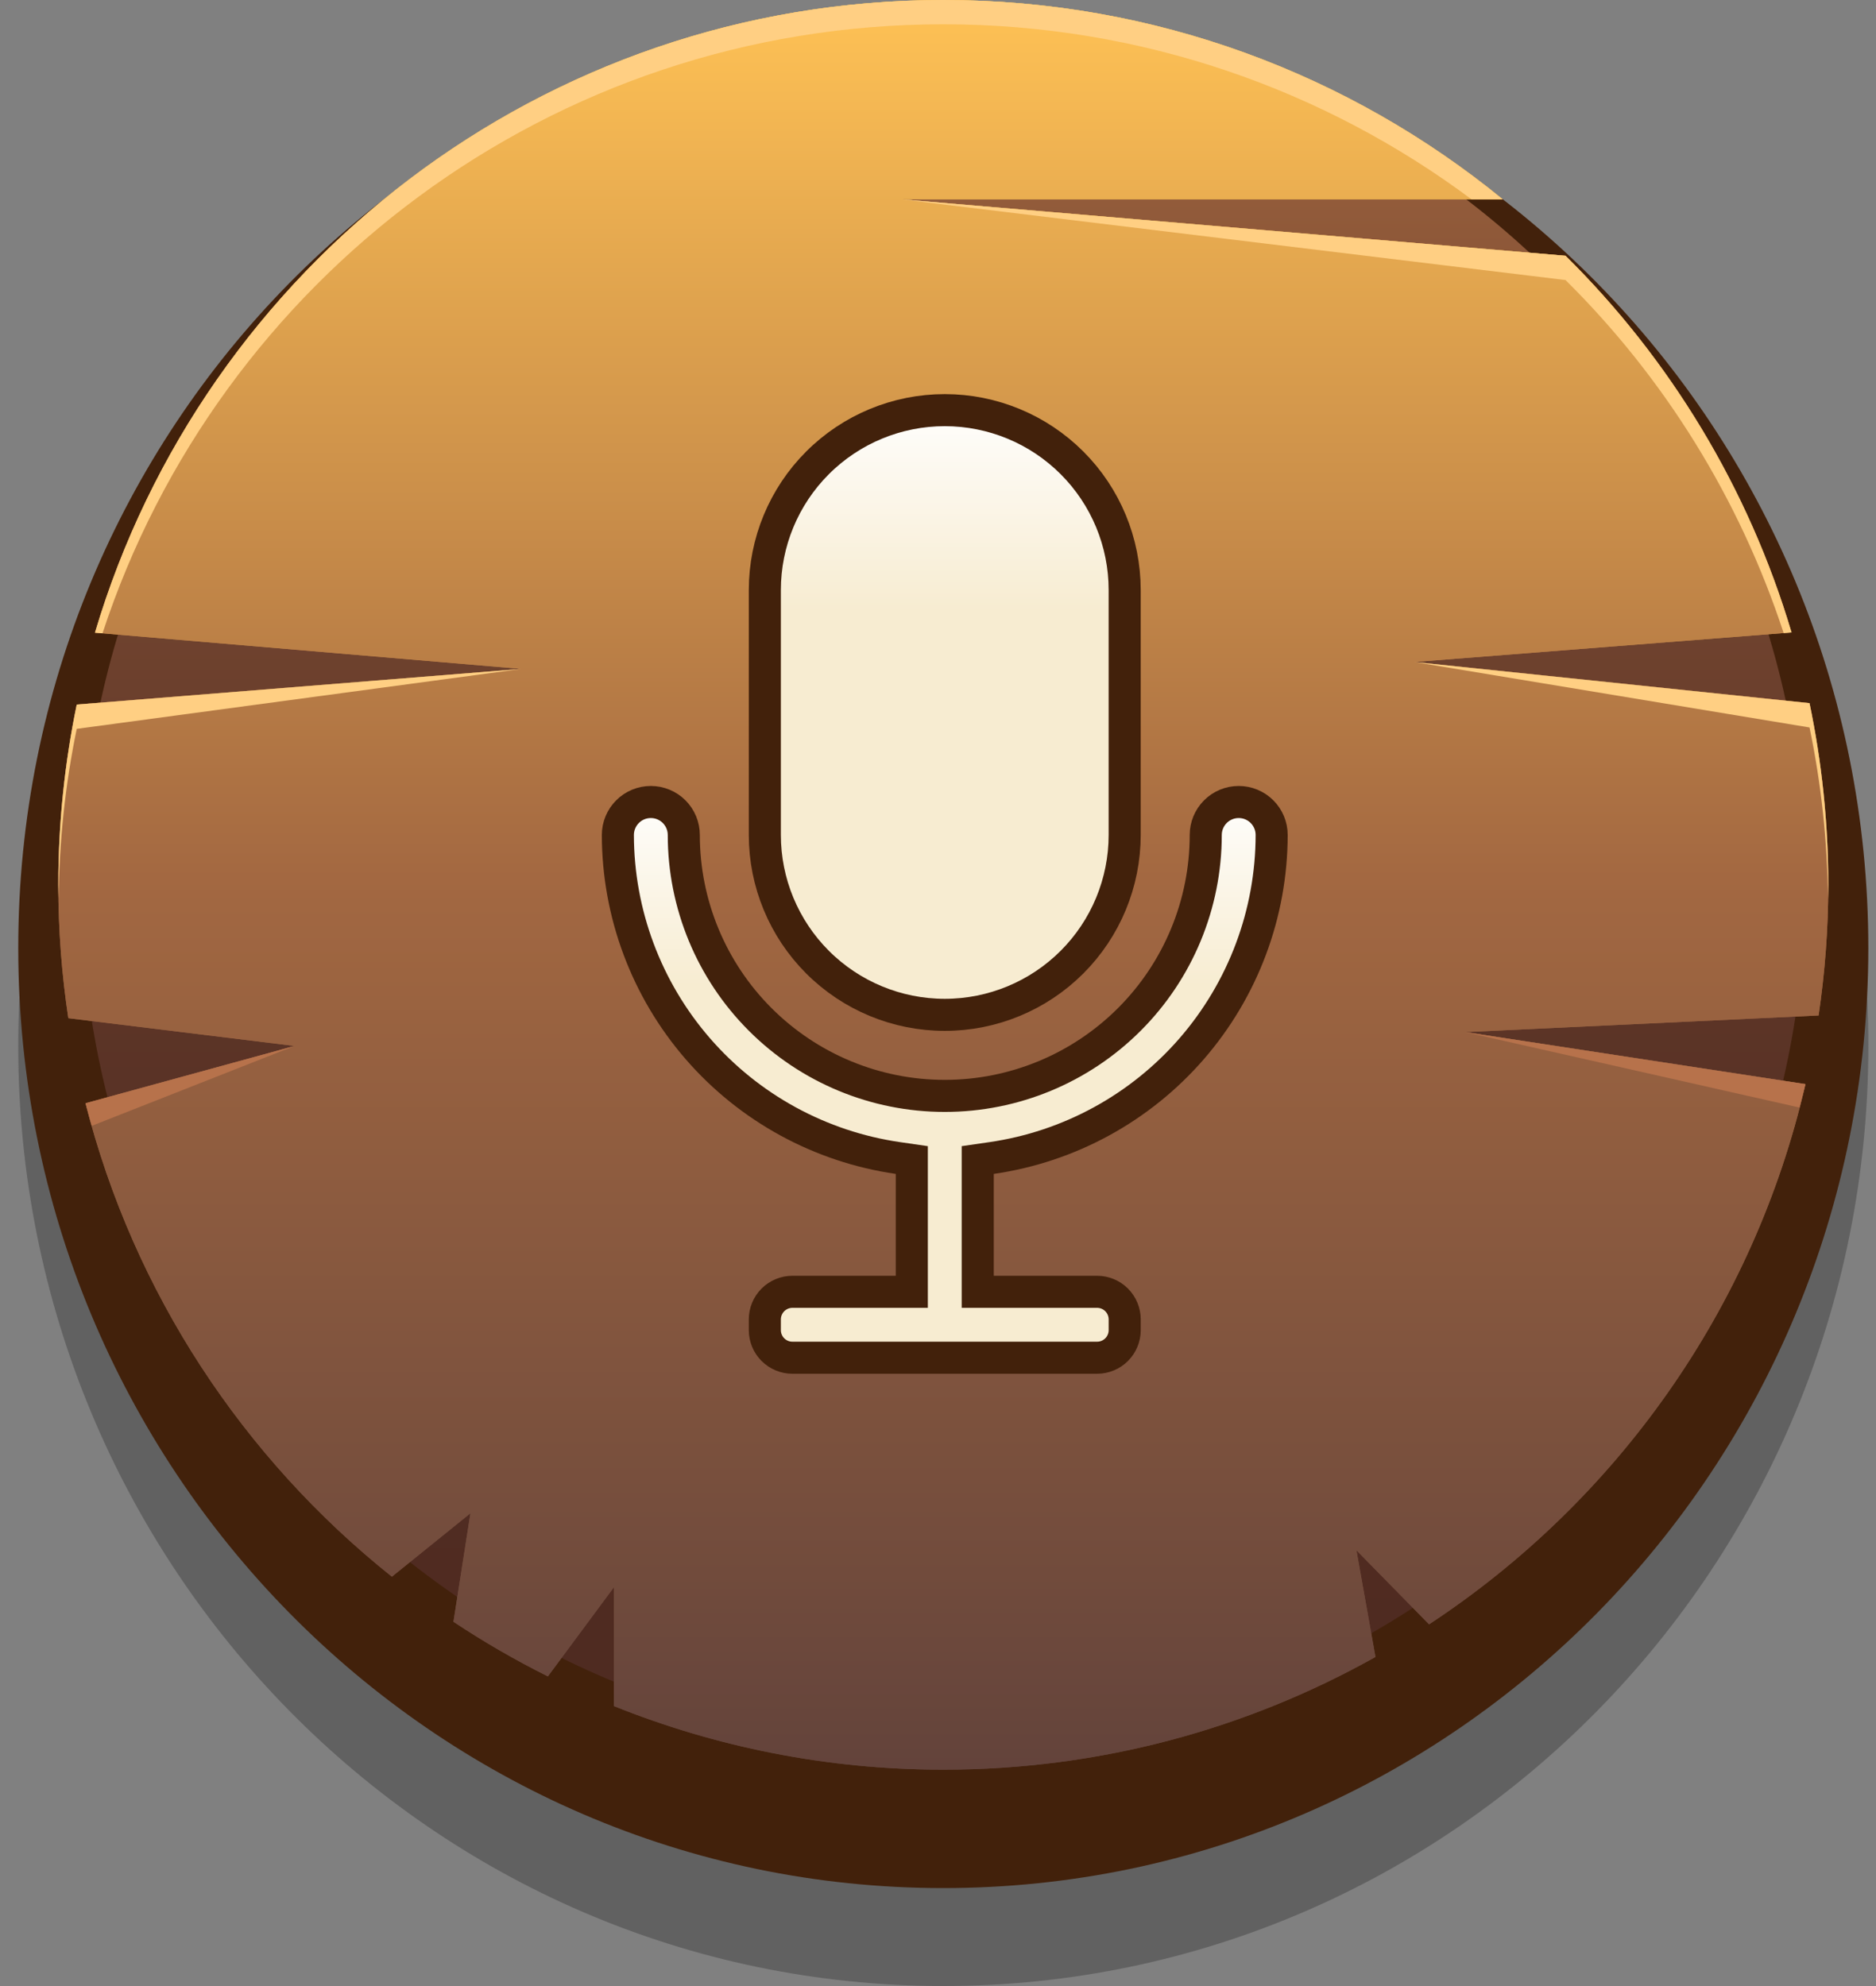 <svg width="85" height="90" viewBox="0 0 85 90" fill="none" xmlns="http://www.w3.org/2000/svg">
<rect x="0" y="0" width="85" height="90" fill="#808080" stroke="none"/>
<path opacity="0.3" d="M42.74 89.998C65.888 89.998 84.653 70.925 84.653 47.398C84.653 23.87 65.888 4.797 42.74 4.797C19.592 4.797 0.827 23.87 0.827 47.398C0.827 70.925 19.592 89.998 42.74 89.998Z" fill="#1A1A1A"/>
<path d="M42.739 85.561C65.887 85.561 84.652 66.488 84.652 42.96C84.652 19.432 65.887 0.359 42.739 0.359C19.592 0.359 0.827 19.432 0.827 42.96C0.827 66.488 19.592 85.561 42.739 85.561Z" fill="#42210B"/>
<path d="M42.74 79.16C64.315 79.16 81.804 61.67 81.804 40.096C81.804 18.521 64.315 1.031 42.74 1.031C21.165 1.031 3.676 18.521 3.676 40.096C3.676 61.67 21.165 79.16 42.74 79.16Z" fill="url(#paint0_linear_2680_7585)"/>
<path d="M66.391 46.77L82.399 46.017C82.685 44.085 82.838 42.109 82.838 40.098C82.838 37.274 82.543 34.521 81.987 31.862L64.085 29.998L81.173 28.66C79.228 22.114 75.662 16.268 70.932 11.591L40.813 9.031H68.087C61.179 3.388 52.356 0 42.74 0C24.566 0 9.225 12.095 4.304 28.671L23.621 30.312L3.477 31.927C2.931 34.565 2.642 37.298 2.642 40.098C2.642 42.152 2.798 44.169 3.096 46.14L13.348 47.399L3.876 49.996C6.06 58.596 11.027 66.079 17.756 71.449L21.315 68.575L20.546 73.492C21.914 74.403 23.343 75.228 24.823 75.968L27.814 71.929V77.313C32.429 79.165 37.463 80.195 42.74 80.195C49.853 80.195 56.529 78.335 62.321 75.087L61.458 70.252L64.75 73.609C73.228 68.03 79.457 59.323 81.804 49.127L66.391 46.77Z" fill="url(#paint1_linear_2680_7585)"/>
<path d="M66.391 46.77L82.399 46.017C82.685 44.085 82.838 42.109 82.838 40.098C82.838 37.274 82.543 34.521 81.987 31.862L64.085 29.998L81.173 28.66C79.228 22.114 75.662 16.268 70.932 11.591L40.813 9.031H68.087C61.179 3.388 52.356 0 42.74 0C24.566 0 9.225 12.095 4.304 28.671L23.621 30.312L3.477 31.927C2.931 34.565 2.642 37.298 2.642 40.098C2.642 42.152 2.798 44.169 3.096 46.14L13.348 47.399L3.876 49.996C6.06 58.596 11.027 66.079 17.756 71.449L21.315 68.575L20.546 73.492C21.914 74.403 23.343 75.228 24.823 75.968L27.814 71.929V77.313C32.429 79.165 37.463 80.195 42.74 80.195C49.853 80.195 56.529 78.335 62.321 75.087L61.458 70.252L64.75 73.609C73.228 68.03 79.457 59.323 81.804 49.127L66.391 46.77Z" fill="url(#paint2_linear_2680_7585)"/>
<path d="M40.813 9.031C50.852 10.251 60.892 11.471 70.932 12.691C75.399 17.11 78.811 22.579 80.816 28.688L81.173 28.66C79.228 22.114 75.661 16.268 70.932 11.59L53.767 10.132C49.449 9.765 45.131 9.398 40.813 9.031Z" fill="#FFCF83"/>
<path d="M64.086 30C70.053 30.988 76.021 31.977 81.988 32.966C82.512 35.478 82.796 38.078 82.826 40.739C82.829 40.526 82.838 40.314 82.838 40.1C82.838 37.277 82.543 34.523 81.988 31.865L70.119 30.629C68.108 30.419 66.097 30.209 64.086 30Z" fill="#FFCF83"/>
<path d="M10.573 48.159L3.875 49.995C3.962 50.339 4.061 50.678 4.157 51.019C7.22 49.812 10.283 48.605 13.346 47.398C12.422 47.652 11.498 47.905 10.573 48.159Z" fill="#B7724B"/>
<path d="M66.392 46.773C71.439 47.912 76.486 49.051 81.533 50.19C81.624 49.837 81.722 49.487 81.804 49.131L71.895 47.615C70.061 47.335 68.226 47.054 66.392 46.773Z" fill="#B7724B"/>
<path d="M42.739 1.101C51.711 1.101 59.992 4.052 66.672 9.031H68.086C61.177 3.388 52.355 0 42.739 0C24.565 0 9.224 12.095 4.302 28.671L4.644 28.7C9.898 12.678 24.96 1.101 42.739 1.101Z" fill="#FFCF83"/>
<path d="M3.477 33.029C10.192 32.123 16.906 31.218 23.621 30.312C21.399 30.491 19.177 30.669 16.956 30.847L3.477 31.928C2.931 34.566 2.642 37.298 2.642 40.098C2.642 40.31 2.651 40.521 2.654 40.732C2.684 38.096 2.961 35.519 3.477 33.029Z" fill="#FFCF83"/>
<g clip-path="url(#clip0_2680_7585)">
<path d="M48.571 43.601C47.042 45.13 44.968 45.989 42.806 45.989C40.644 45.989 38.571 45.13 37.042 43.601C35.513 42.072 34.654 39.999 34.654 37.836V26.738C34.654 24.576 35.513 22.502 37.042 20.974C38.571 19.445 40.644 18.586 42.806 18.586C44.968 18.586 47.042 19.445 48.571 20.974C50.1 22.502 50.958 24.576 50.958 26.738V37.836C50.958 39.999 50.1 42.072 48.571 43.601Z" fill="url(#paint3_linear_2680_7585)" stroke="#42210B" stroke-width="1.453"/>
<path d="M41.313 53.197V52.568L40.691 52.478C37.169 51.97 33.947 50.21 31.616 47.522C29.285 44.833 28 41.395 27.995 37.837C27.995 37.441 28.153 37.061 28.433 36.781C28.713 36.501 29.092 36.344 29.488 36.344C29.884 36.344 30.264 36.501 30.544 36.781C30.824 37.061 30.982 37.441 30.982 37.837C30.982 40.973 32.227 43.981 34.445 46.198C36.663 48.416 39.67 49.662 42.806 49.662C45.943 49.662 48.95 48.416 51.168 46.198C53.386 43.981 54.631 40.973 54.631 37.837C54.631 37.441 54.789 37.061 55.069 36.781C55.349 36.501 55.728 36.344 56.125 36.344C56.521 36.344 56.9 36.501 57.18 36.781C57.46 37.061 57.618 37.44 57.618 37.836C57.614 41.395 56.328 44.833 53.997 47.522C51.666 50.21 48.444 51.97 44.922 52.478L44.3 52.568V53.197V57.814V58.54H45.026H49.71C50.041 58.54 50.359 58.672 50.593 58.906C50.827 59.141 50.959 59.458 50.959 59.789V60.278C50.959 60.609 50.827 60.927 50.593 61.161C50.359 61.395 50.041 61.527 49.71 61.527H35.903C35.572 61.527 35.254 61.395 35.02 61.161C34.786 60.927 34.654 60.609 34.654 60.278V59.789C34.654 59.458 34.786 59.141 35.02 58.906C35.254 58.672 35.572 58.54 35.903 58.54H40.587H41.313V57.814V53.197Z" fill="url(#paint4_linear_2680_7585)" stroke="#42210B" stroke-width="1.453"/>
</g>
<defs>
<linearGradient id="paint0_linear_2680_7585" x1="42.74" y1="79.16" x2="42.74" y2="1.031" gradientUnits="userSpaceOnUse">
<stop stop-color="#4E2A21"/>
<stop offset="0.23" stop-color="#522D22"/>
<stop offset="0.443" stop-color="#5D3527"/>
<stop offset="0.648" stop-color="#6F422E"/>
<stop offset="0.847" stop-color="#8A5537"/>
<stop offset="1" stop-color="#A36841"/>
</linearGradient>
<linearGradient id="paint1_linear_2680_7585" x1="42.74" y1="80.195" x2="42.74" y2="-8.60406e-05" gradientUnits="userSpaceOnUse">
<stop stop-color="#63433B"/>
<stop offset="0.504" stop-color="#A36841"/>
<stop offset="1" stop-color="#FFC255"/>
</linearGradient>
<linearGradient id="paint2_linear_2680_7585" x1="42.74" y1="80.195" x2="42.74" y2="-8.60406e-05" gradientUnits="userSpaceOnUse">
<stop stop-color="#63433B"/>
<stop offset="0.504" stop-color="#A36841"/>
<stop offset="1" stop-color="#FFC255"/>
</linearGradient>
<linearGradient id="paint3_linear_2680_7585" x1="42.806" y1="17.859" x2="42.806" y2="46.715" gradientUnits="userSpaceOnUse">
<stop stop-color="white"/>
<stop offset="0.34" stop-color="#F7ECD1"/>
</linearGradient>
<linearGradient id="paint4_linear_2680_7585" x1="42.806" y1="35.617" x2="42.806" y2="62.253" gradientUnits="userSpaceOnUse">
<stop stop-color="white"/>
<stop offset="0.34" stop-color="#F7ECD1"/>
</linearGradient>
<clipPath id="clip0_2680_7585">
<rect width="53.272" height="53.272" fill="white" transform="translate(16.17 13.422)"/>
</clipPath>
</defs>
</svg>
